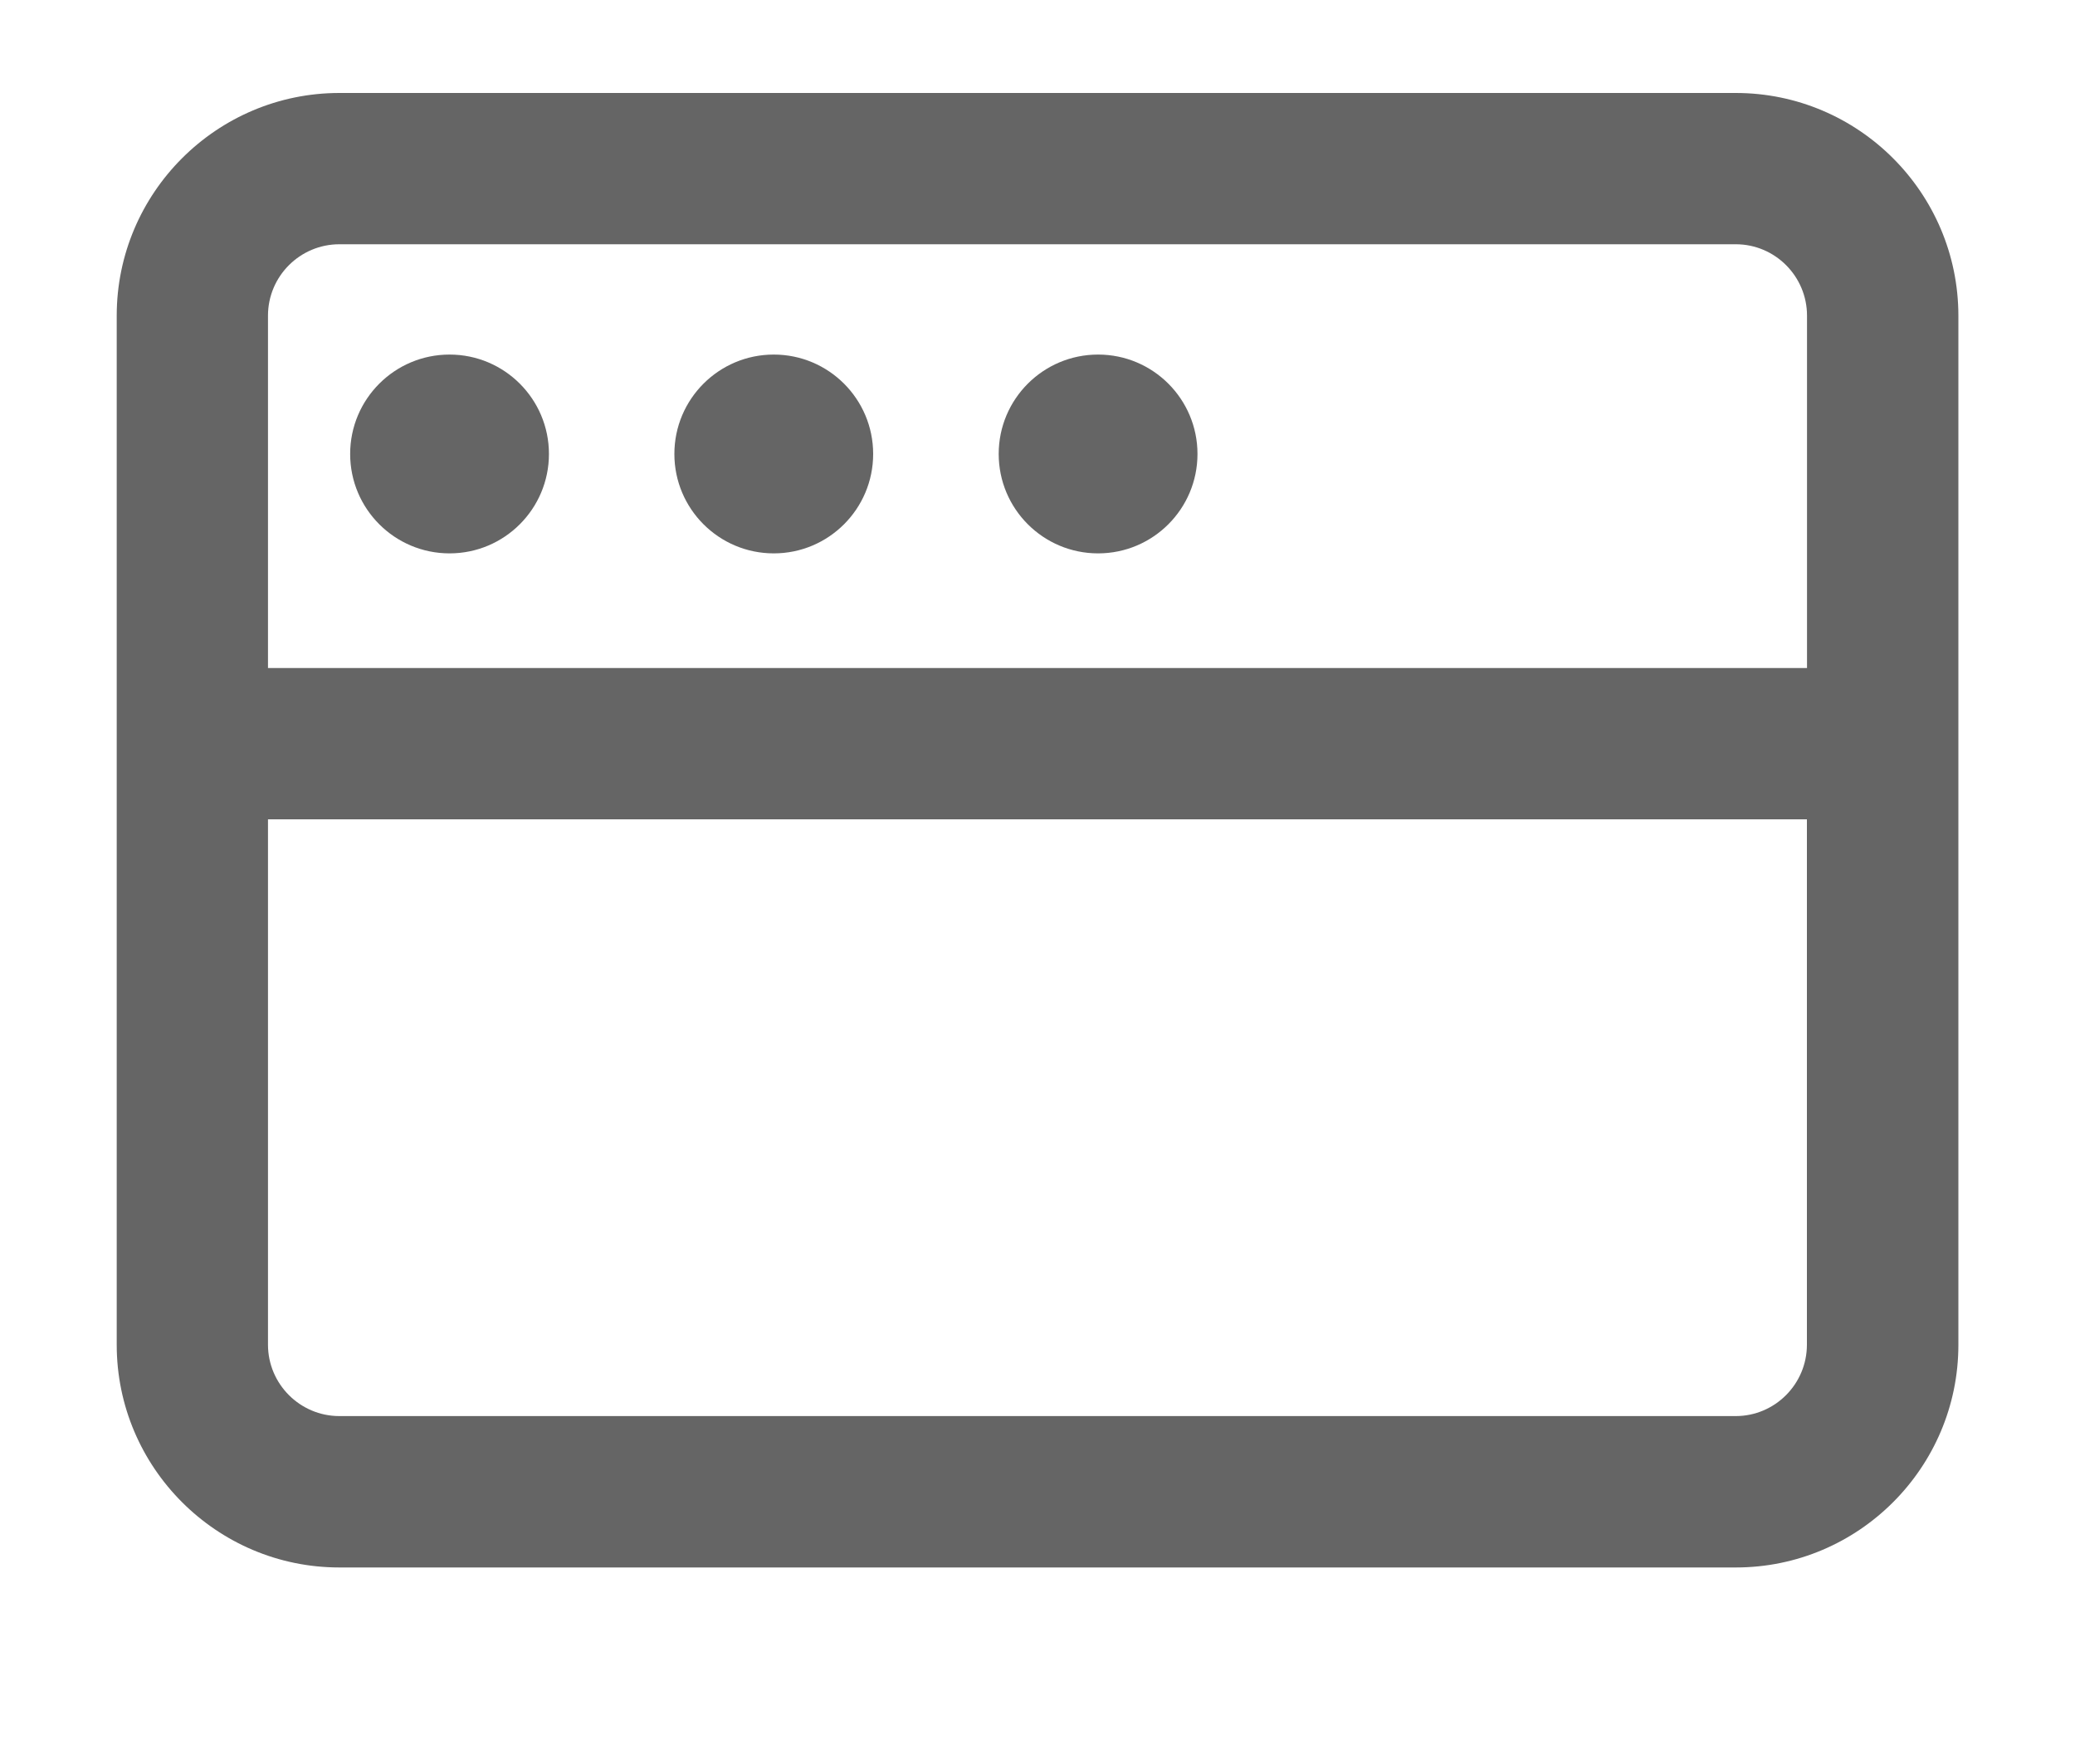 <?xml version="1.0" encoding="utf-8"?>
<!-- Generator: Adobe Illustrator 16.0.0, SVG Export Plug-In . SVG Version: 6.00 Build 0)  -->
<!DOCTYPE svg PUBLIC "-//W3C//DTD SVG 1.1//EN" "http://www.w3.org/Graphics/SVG/1.1/DTD/svg11.dtd">
<svg version="1.1" id="Layer_1" xmlns="http://www.w3.org/2000/svg" xmlns:xlink="http://www.w3.org/1999/xlink" x="0px" y="0px"
	 width="20px" height="17px" viewBox="3 101.5 20 17" enable-background="new 3 101.5 20 17" xml:space="preserve">
<g>
	<path fill="#656565" d="M19.73,102.396H6.271c-1.183,0-2.146,0.963-2.146,2.146v9.918c0,1.183,0.963,2.146,2.146,2.146h13.46
		c1.183,0,2.145-0.963,2.145-2.146v-9.918C21.875,103.358,20.913,102.396,19.73,102.396z M5.583,109.396h14.833v5.063
		c0,0.379-0.308,0.688-0.686,0.688H6.271c-0.379,0-0.688-0.309-0.688-0.688V109.396z M6.271,103.854h13.46
		c0.378,0,0.686,0.309,0.686,0.688v3.396H5.583v-3.396C5.583,104.162,5.892,103.854,6.271,103.854z"/>
	<circle fill="#656565" cx="7.333" cy="105.875" r="0.958"/>
	<circle fill="#656565" cx="10.458" cy="105.875" r="0.958"/>
	<circle fill="#656565" cx="13.584" cy="105.875" r="0.958"/>
</g>
</svg>
